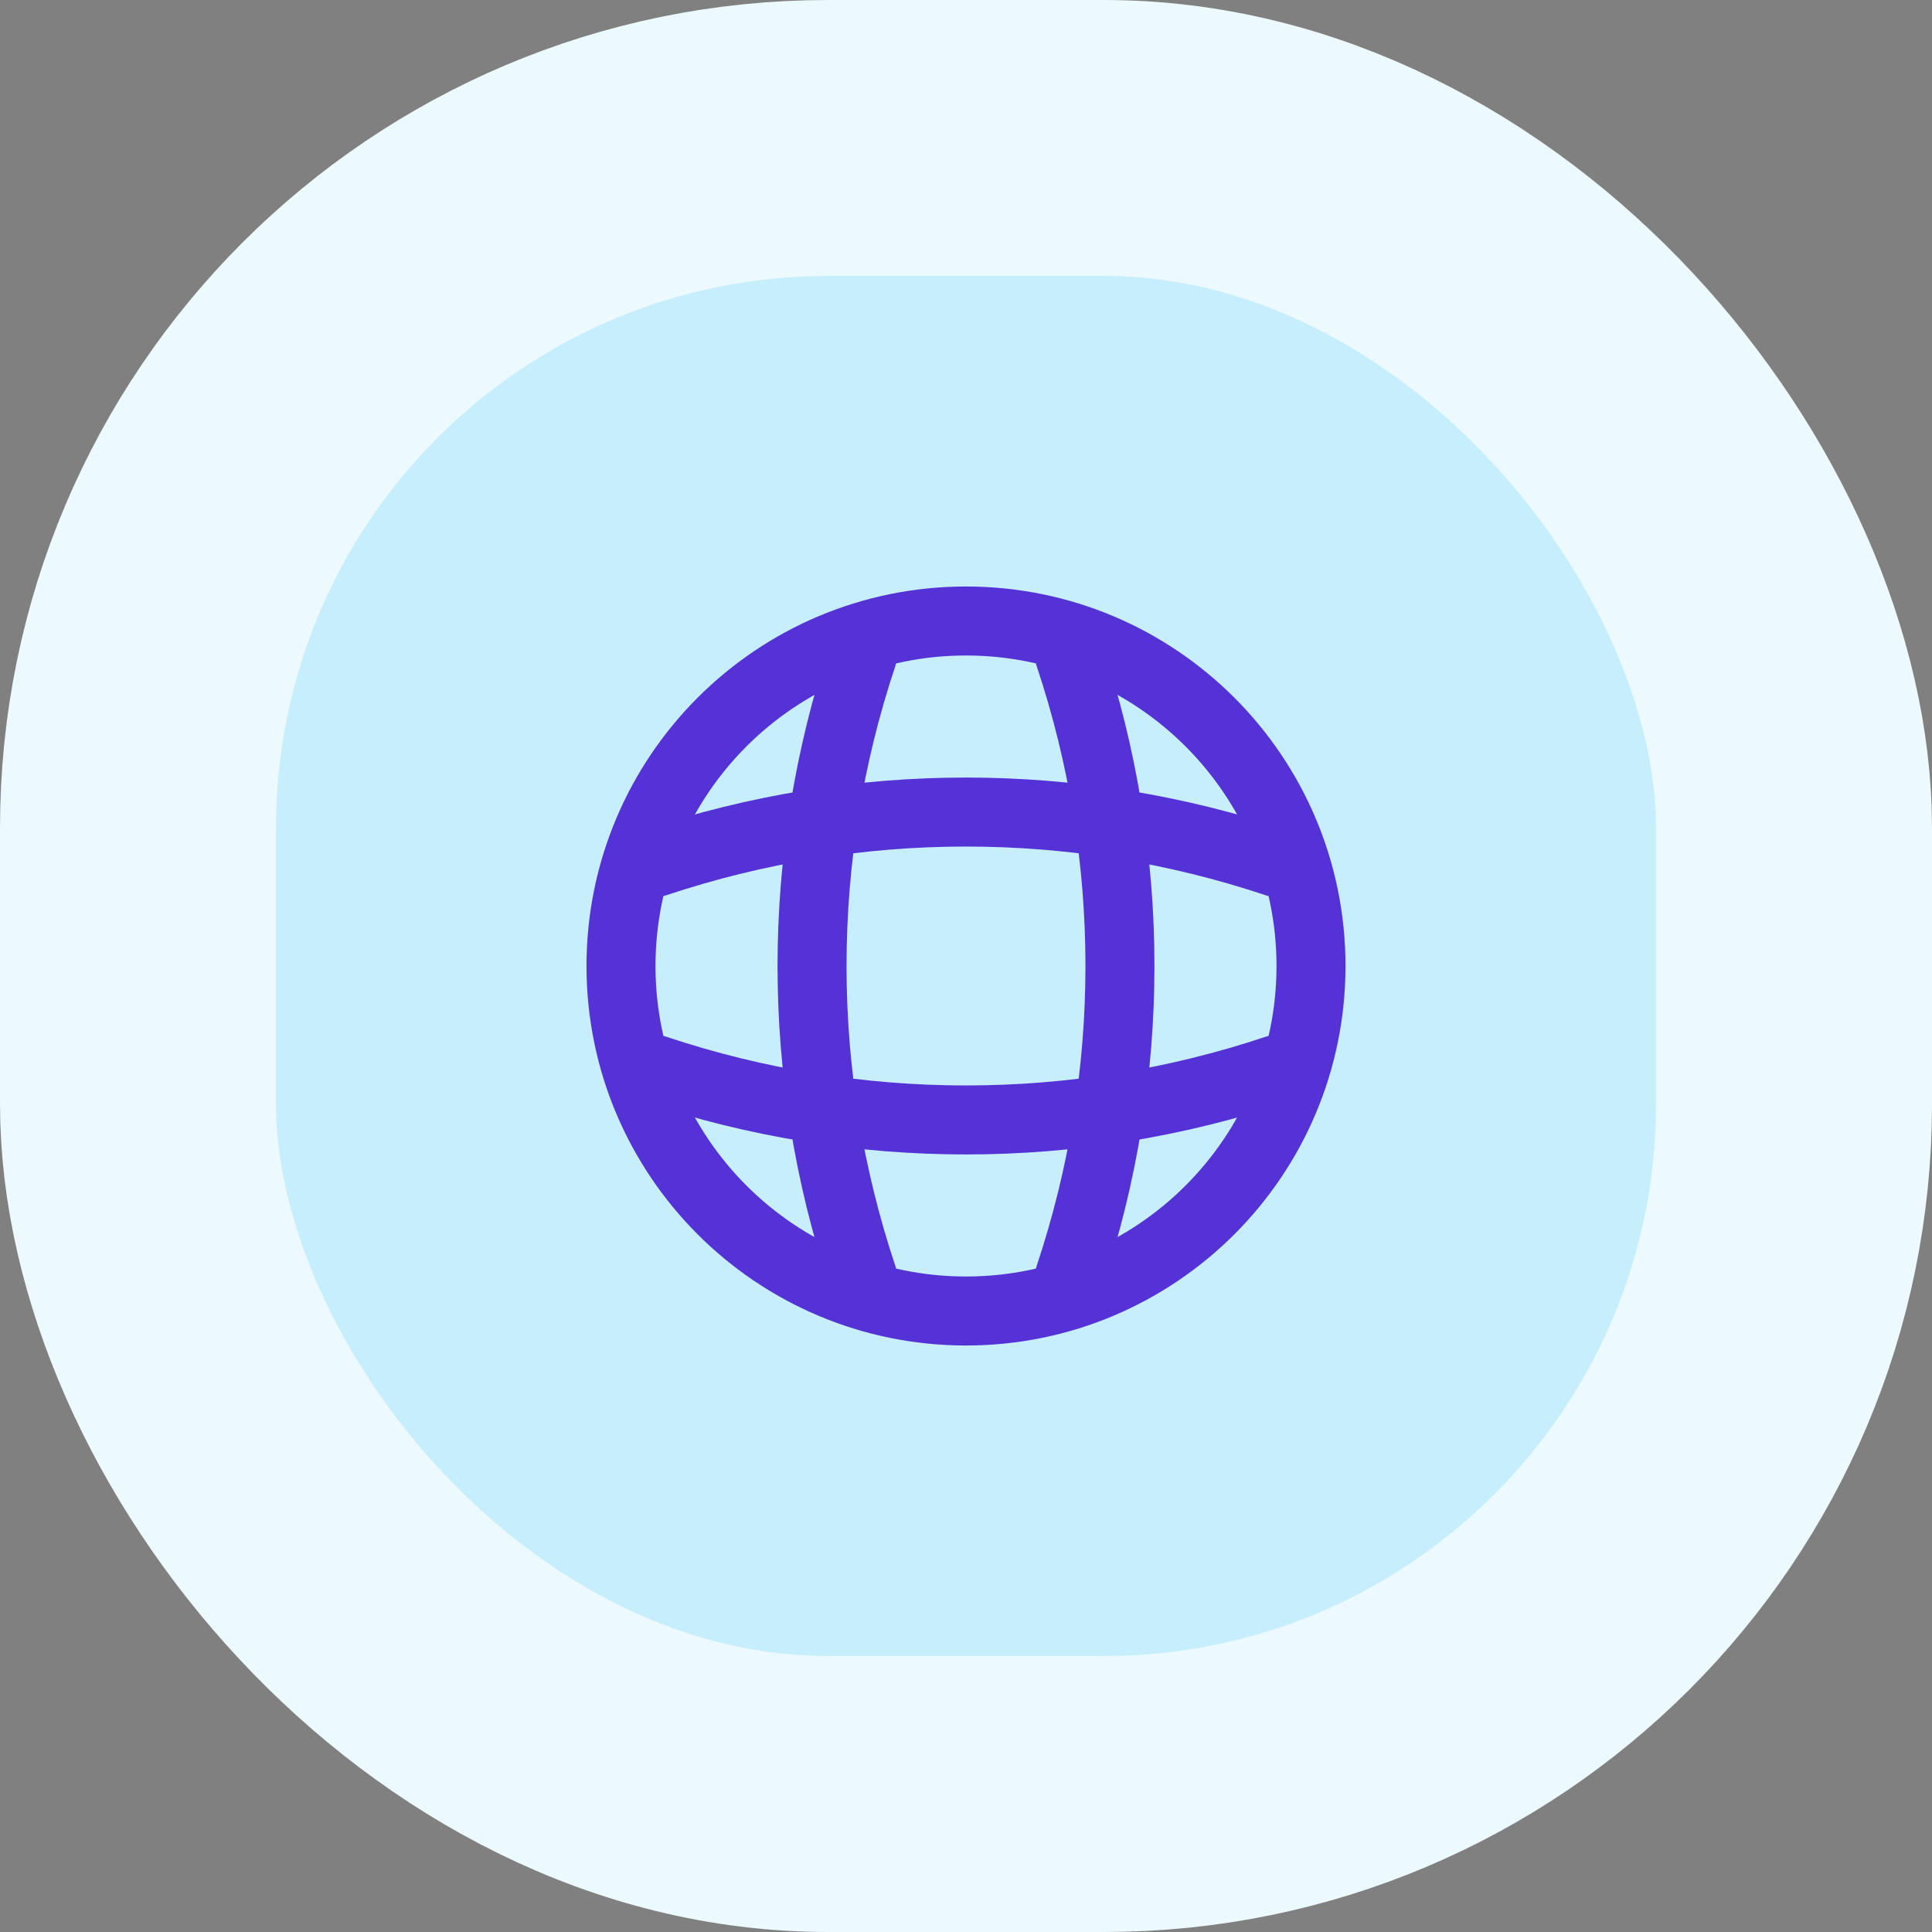 <svg width="56" height="56" viewBox="0 0 56 56" fill="none" xmlns="http://www.w3.org/2000/svg">
<rect x="0" y="0" width="56" height="56" fill="#808080" stroke="none"/>
<rect x="4" y="4" width="48" height="48" rx="20" fill="#C7EEFD"/>
<rect x="4" y="4" width="48" height="48" rx="20" stroke="#ECF9FE" stroke-width="8"/>
<path d="M28 38C33.523 38 38 33.523 38 28C38 22.477 33.523 18 28 18C22.477 18 18 22.477 18 28C18 33.523 22.477 38 28 38Z" stroke="#5532D5" stroke-width="2" stroke-linecap="round" stroke-linejoin="round"/>
<path d="M24 19H25C23.05 24.84 23.05 31.16 25 37H24" stroke="#5532D5" stroke-width="2" stroke-linecap="round" stroke-linejoin="round"/>
<path d="M31 19C32.95 24.84 32.95 31.16 31 37" stroke="#5532D5" stroke-width="2" stroke-linecap="round" stroke-linejoin="round"/>
<path d="M19 32V31C24.84 32.95 31.16 32.95 37 31V32" stroke="#5532D5" stroke-width="2" stroke-linecap="round" stroke-linejoin="round"/>
<path d="M19 25C24.84 23.05 31.16 23.05 37 25" stroke="#5532D5" stroke-width="2" stroke-linecap="round" stroke-linejoin="round"/>
</svg>
